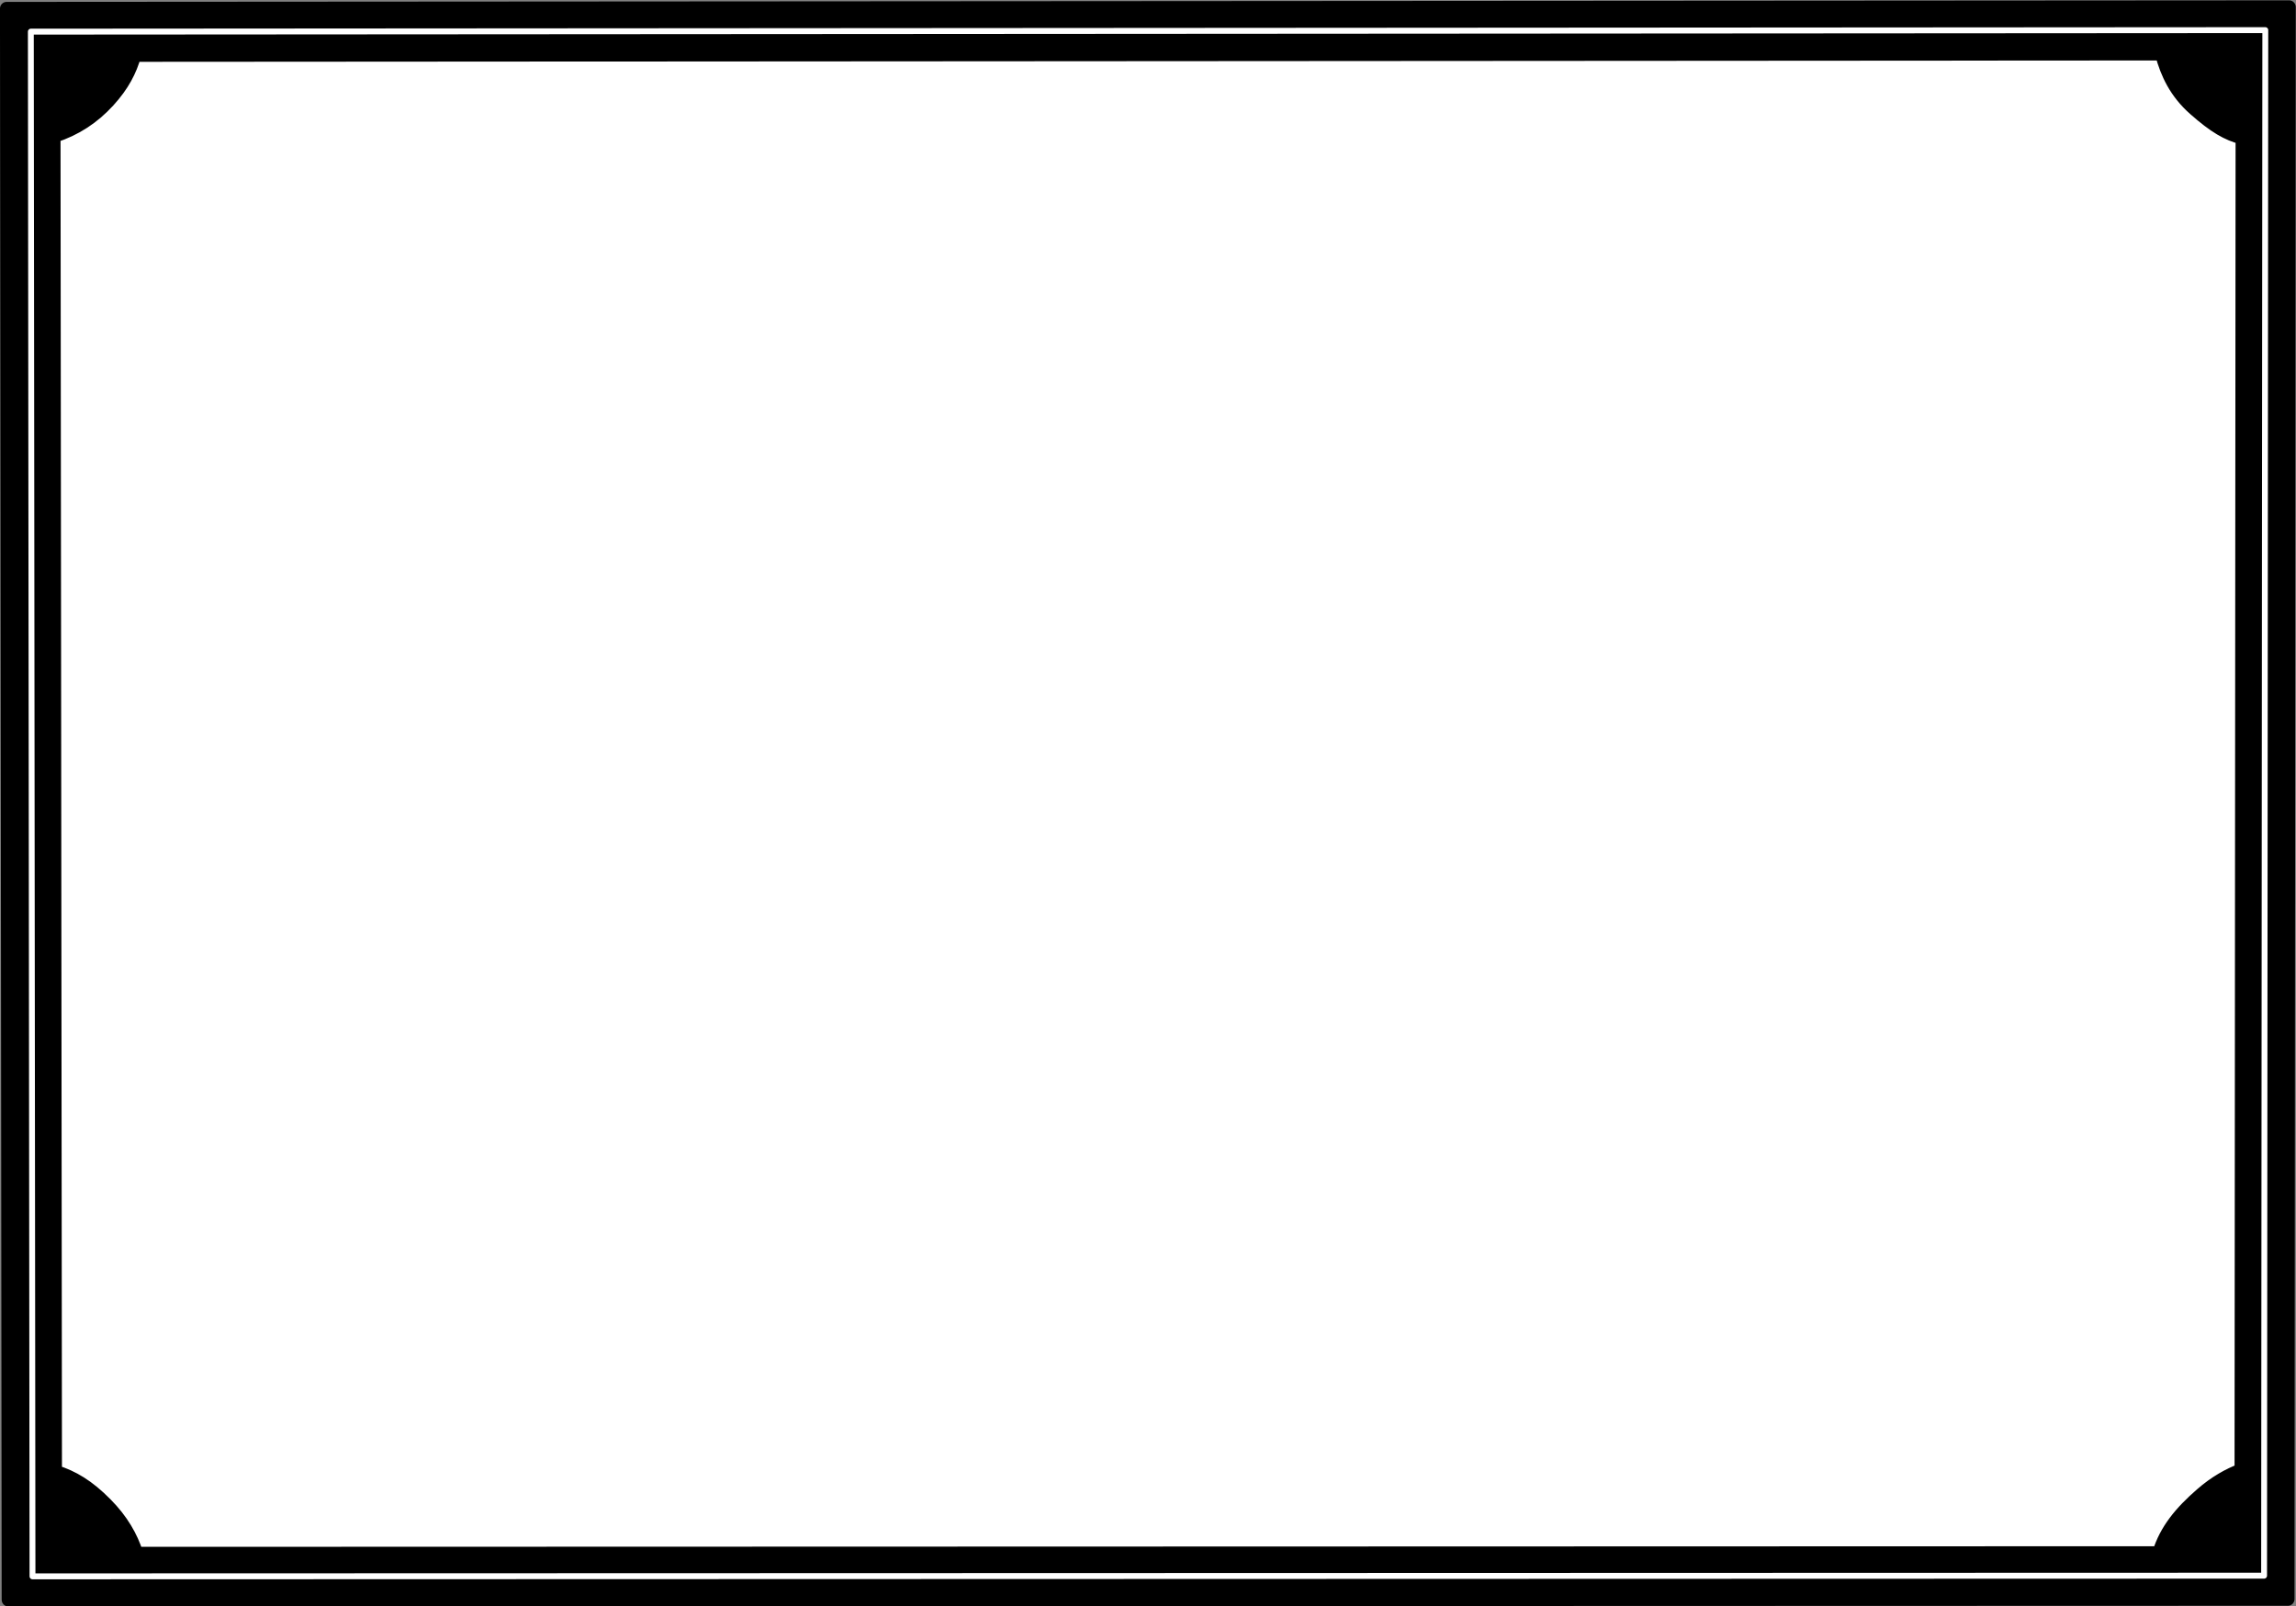 <?xml version="1.0" encoding="UTF-8" standalone="no"?>
<!DOCTYPE svg PUBLIC "-//W3C//DTD SVG 1.1//EN" "http://www.w3.org/Graphics/SVG/1.1/DTD/svg11.dtd">
<svg width="100%" height="100%" viewBox="0 0 779 545" version="1.1" xmlns="http://www.w3.org/2000/svg" xmlns:xlink="http://www.w3.org/1999/xlink" xml:space="preserve" xmlns:serif="http://www.serif.com/" style="fill-rule:evenodd;clip-rule:evenodd;stroke-linecap:round;stroke-linejoin:round;stroke-miterlimit:1.5;">
    <rect x="0" y="0" width="779" height="545" fill="#808080" stroke="none"/>
    <g transform="matrix(1,0,0,1,-998.437,-236.456)">
        <g transform="matrix(1.043,0,0,1.062,429.231,-66.598)">
            <path d="M547.872,288.109L548.424,796.536L1290,796.314L1290.4,287.615L547.872,288.109Z" style="stroke:black;stroke-width:4.28px;"/>
        </g>
        <path d="M1731.87,254.724C1733.63,261.307 1736.61,267.796 1743.02,273.457C1749.81,279.467 1754.22,281.982 1759.19,283.239L1758.84,735.329C1754.6,736.926 1750.04,739.456 1745.37,743.521C1738.28,749.701 1733.39,755.613 1730.95,763.413L1044.77,763.618C1043,758.082 1039.87,752.42 1034.3,746.798C1028.33,740.759 1023.12,737.658 1017.21,735.816L1016.72,282.686C1024.09,280.294 1030.09,276.328 1035.17,270.772C1040.16,265.312 1042.62,260.395 1044.09,255.182L1731.87,254.724Z" style="fill:white;stroke:black;stroke-width:4.5px;"/>
        <g transform="matrix(1.021,0,0,1.031,449.523,-49.849)">
            <path d="M547.872,288.109L548.424,796.536L1290,796.314L1290.4,287.615L547.872,288.109Z" style="fill:none;stroke:white;stroke-width:1.95px;"/>
        </g>
    </g>
</svg>
